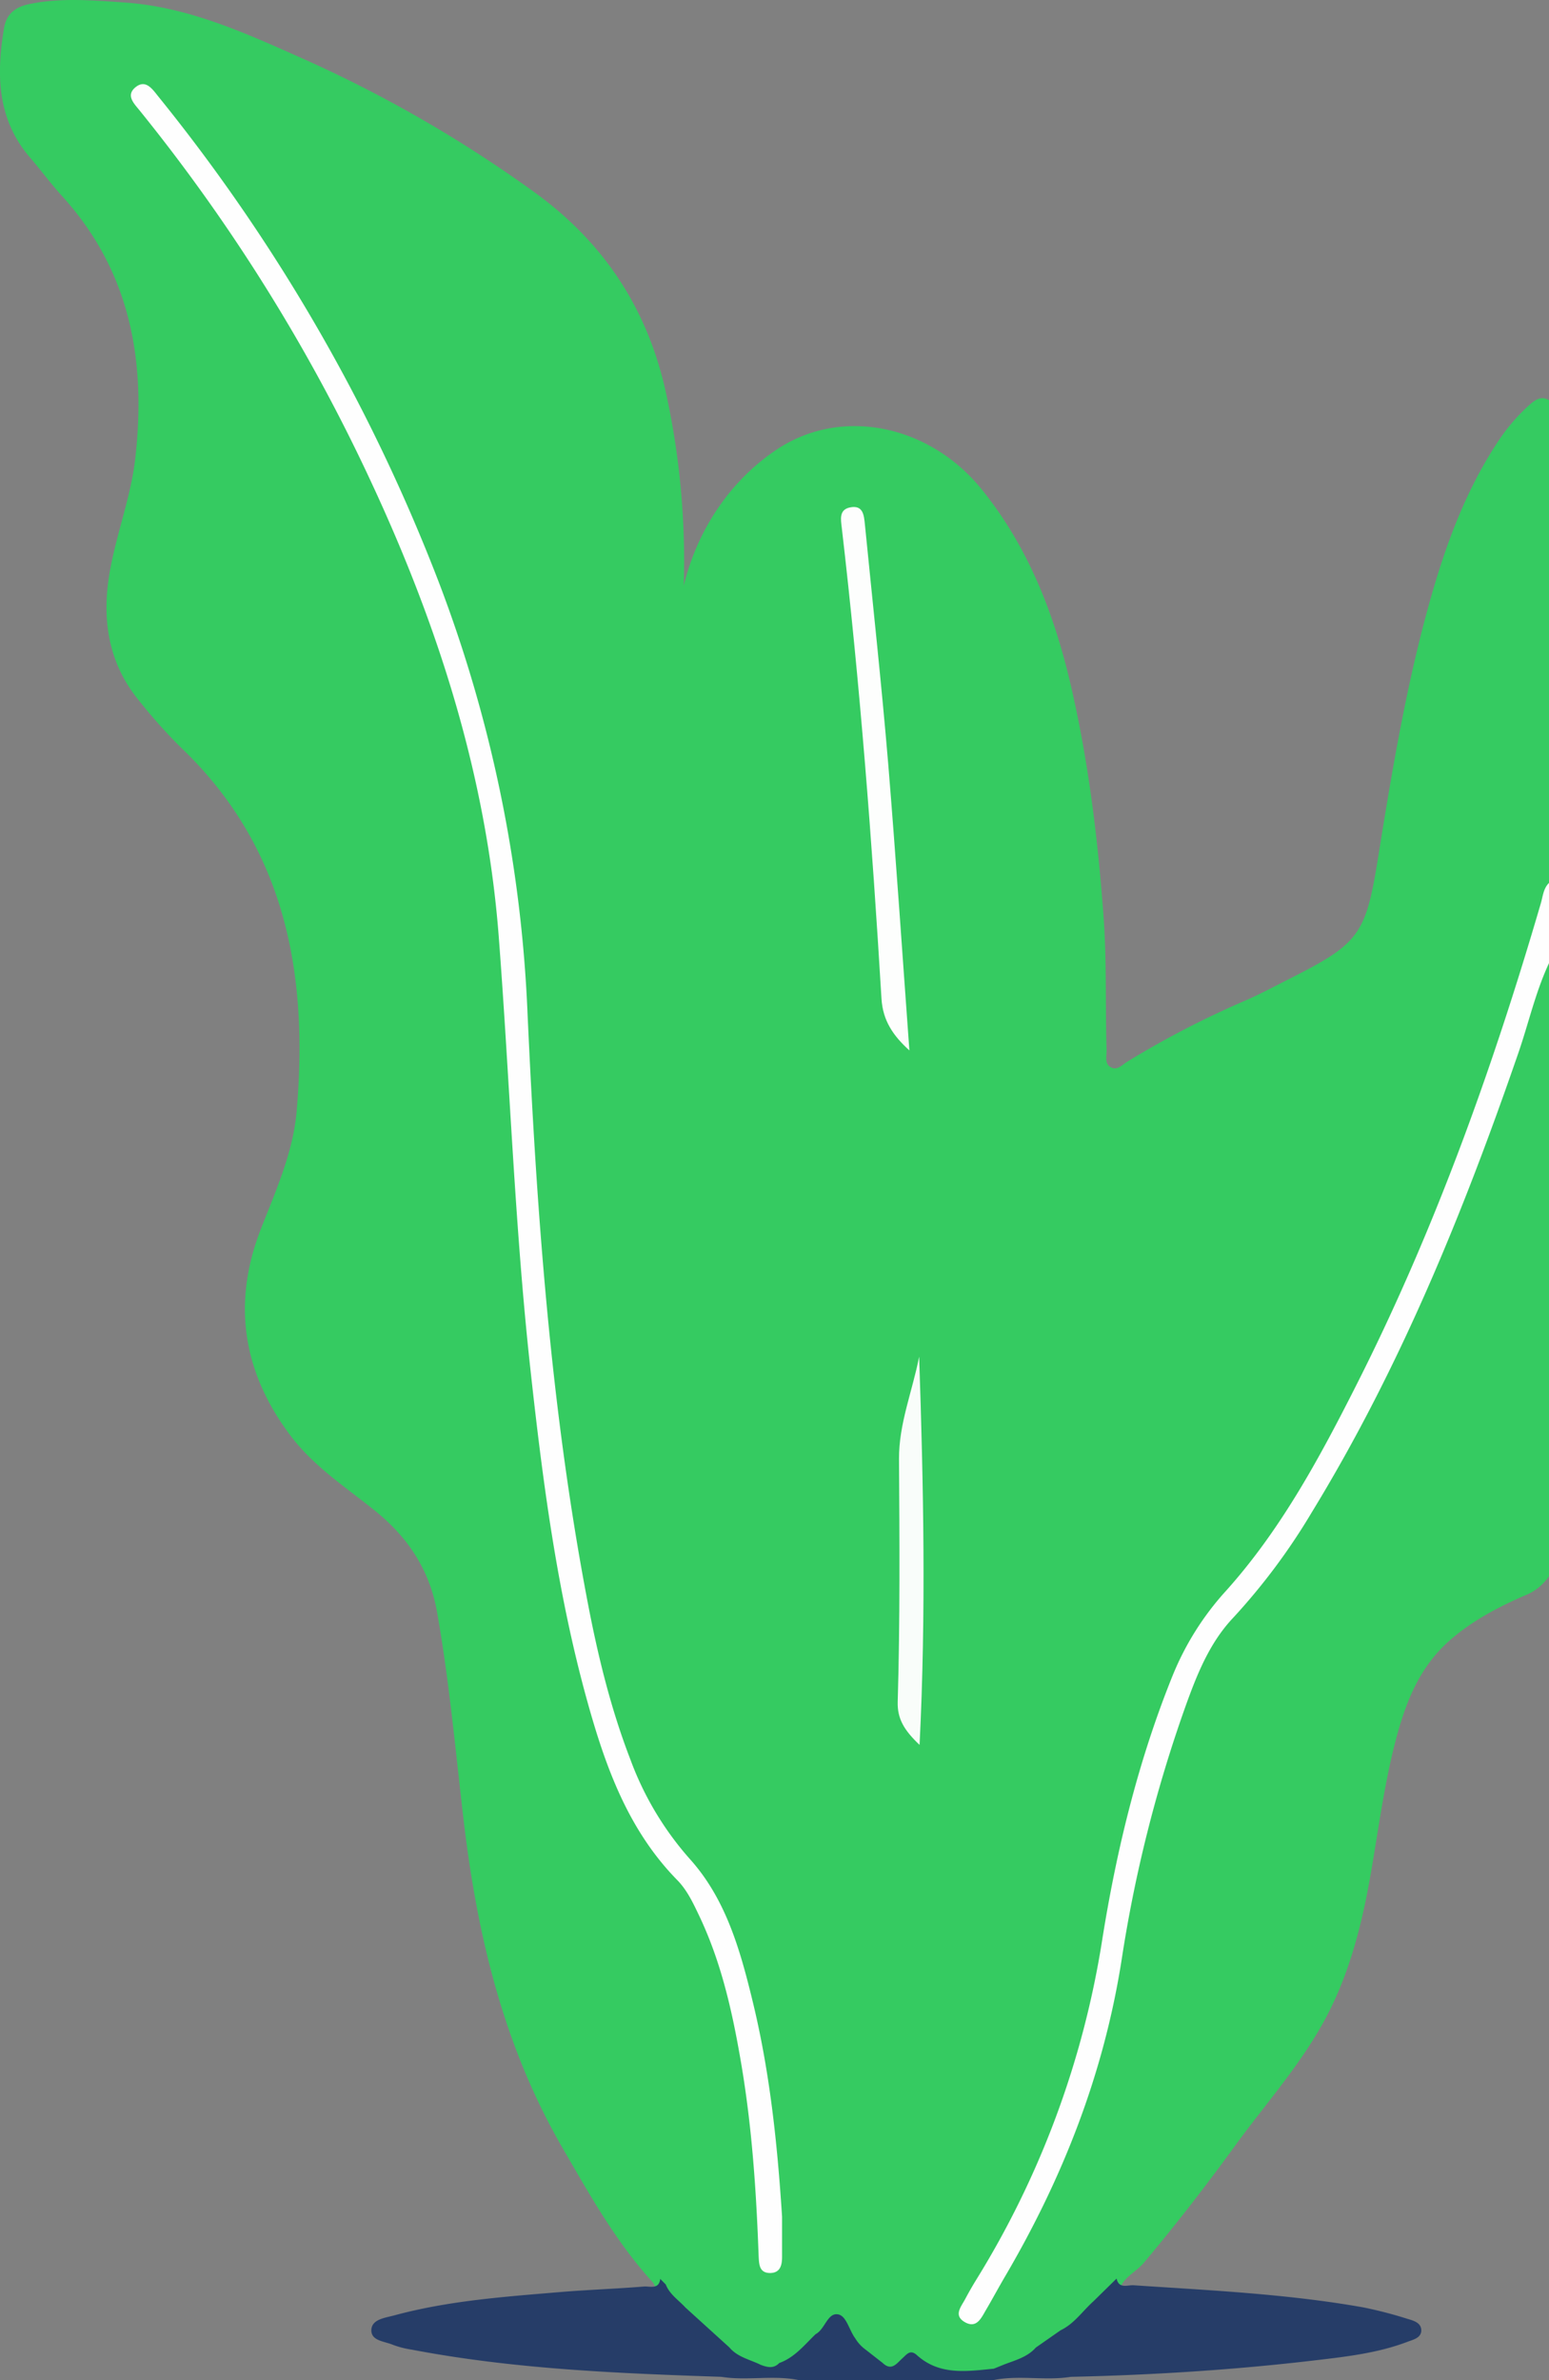 <svg xmlns="http://www.w3.org/2000/svg" viewBox="0 0 404.51 621.51">
  <rect x="0" y="0" width="404.51" height="621.51" fill="#808080" stroke="none"/>
  <defs>
    <style>
      .cls-1 {
        fill: #35cb61;
      }

      .cls-2 {
        fill: #263d68;
      }

      .cls-3 {
        fill: #fefefe;
      }

      .cls-4 {
        fill: #fdfefd;
      }

      .cls-5 {
        fill: #f9fdfa;
      }
    </style>
  </defs>
  <title>Asset 4</title>
  <g id="Layer_2" data-name="Layer 2">
    <g id="Layer_1-2" data-name="Layer 1">
      <g>
        <path class="cls-1" d="M404.51,104.51v126c-7.84,41.88-24.36,80.72-41.85,119.2-9.94,21.88-21.08,43.18-36.17,62-7.12,8.88-14.38,17.4-18.61,28.15-6.18,15.73-10,32.11-13.84,48.49s-6.58,33-10.28,49.41a102.85,102.85,0,0,1-8.35,23.49C269,574,263,587,255.87,599.47c4.47-5.65,7.43-12.2,11.06-18.34,14.32-24.28,20.08-51.26,25.22-78.54,4.14-21.93,9.27-43.66,17.6-64.5,3.28-8.22,8.65-14.84,14.24-21.52,16.82-20.1,28.81-43.19,39.94-66.7a726.65,726.65,0,0,0,32-80.82c1.53-4.58,2.48-9.35,4.34-13.82.78-1.87,1.2-4.41,4.29-3.72v160a13.59,13.59,0,0,1-6.46,5.16c-6.87,3-13.48,6.48-19.23,11.44-8.69,7.48-12.24,17.62-14.87,28.22s-4.07,21.58-5.94,32.39c-2.47,14.35-6,28.35-13.42,41.06-6.39,11-14.81,20.48-22.23,30.7S307,581,298.76,590.82c-1.74,2.07-4.2,3.26-5.69,5.49-1.41,2.88-4.47,4.33-6.07,7.06a32.36,32.36,0,0,0-8.06,7.07c-2.8,1.36-5.06,3.45-7.45,5.39-2.88,1-5.4,2.9-8.51,3.28a8,8,0,0,1-3.47.88c-6.51-.16-13.06.69-19.45-1.7-3.19-1.19-6.41.84-9.66,1.09-2.71-.51-4.3-2.77-6.44-4.16a8.87,8.87,0,0,1-2.06-3.22c-2.66-5.19-3-5.24-6.63-.9-3.79,2.69-6.4,7.12-11.53,7.84-1.48.1-3,.06-4.45.06l-1.46,0c-3.1-.56-5.67-2.4-8.55-3.5C185,611.7,181,607.62,176.56,604c-1.66-2-3.08-4.11-4.93-5.92-.45-.62-.67-1.36-1.07-2-9.65-10.53-16.53-22.9-23.63-35.14-15.43-26.62-22.38-55.77-25.9-86-2.1-18-3.73-36.1-6.9-54-2-11.28-7.88-19.9-16.75-26.88C90,388.17,82,382.89,76.12,375.22c-12.66-16.57-15.59-34.69-8.06-54.12,3.92-10.11,8.46-20,9.41-30.94,3.09-35.82-2.84-68.82-30.21-94.95a136.07,136.07,0,0,1-11-12.32c-7.94-9.67-9.69-21-7.69-33,1.69-10.19,5.59-19.9,6.76-30.22,2.88-25.41-1.27-48.83-19.11-68.46-2.91-3.2-5.49-6.7-8.32-10C-.75,31.21-1,19.52,1.06,7.32,1.69,3.54,4.12,1.8,7.62,1.07,15.88-.65,24.17.09,32.47.65c16.16,1.1,30.64,7.54,45.12,14a339,339,0,0,1,62.29,35.78c17.73,12.93,29,29.93,33.86,51.37a205.7,205.7,0,0,1,4.81,51.2c2.9-12.26,10.39-26.22,24.09-35.48,17-11.5,40.09-6.56,53.66,10.19,12.36,15.26,19.16,33,23.49,51.9,4.51,19.68,6.93,39.64,8.4,59.78.85,11.67.43,23.3.79,34.95,0,1.58-.6,3.62,1.32,4.46,1.56.69,2.78-.75,4-1.51a242.27,242.27,0,0,1,30.58-15.87c4-1.72,7.8-3.77,11.67-5.73,18.5-9.33,20.11-11.55,23.37-32,3.29-20.57,6.73-41.11,12-61.27,4.43-16.8,9.91-33.22,19.74-47.82a49.06,49.06,0,0,1,7.89-9C401,104.35,402.51,103.31,404.51,104.51Z"/>
        <path class="cls-2" d="M291.59,595c.59,2.77,2.92,1.65,4.44,1.75,20.06,1.34,40.16,2.26,60,5.78a111.4,111.4,0,0,1,11.55,3c1.54.45,3.54,1,3.58,2.95s-2,2.45-3.51,3c-7.85,3-16.13,3.92-24.36,4.89-21.14,2.49-42.36,3.83-63.64,4.29-6.68,1.08-13.47-.51-20.14.84h-51c-6.67-1.35-13.46.24-20.14-.84-27.1-.91-54.19-2-80.92-7.11a23.39,23.39,0,0,1-4.82-1.24c-2.17-.93-5.79-1-5.65-3.93.13-2.77,3.61-3.12,5.89-3.74,14.2-3.86,28.82-4.89,43.39-6.11,7.29-.61,14.61-.85,21.9-1.45,1.52-.12,3.94.87,4.25-2l1.46,1.48c1,2.58,3.35,4.06,5.12,6L190.49,613c2.11,2.51,5.29,3.13,8.05,4.47h-.05c1.73.65,3.46,1.2,5-.41,4-1.43,6.58-4.72,9.5-7.54,2.48-1.28,3.09-5.71,5.91-5.16,2.17.43,2.86,4.16,4.44,6.25a9.84,9.84,0,0,0,2.66,2.91l4.49,3.51c2.39,2.27,3.71.07,5.22-1.26,1.1-1,2-2.32,3.71-.79,5.94,5.39,13.07,4.24,20.1,3.56l2.69-1.09c2.95-1.14,6.08-1.92,8.29-4.43l6.48-4.52c3.55-1.7,5.71-5,8.52-7.52Z"/>
        <path class="cls-3" d="M404.51,251.51c-3.52,7.52-5.31,15.64-8,23.44-14.35,41.59-30.88,82.2-53.9,119.88a164.51,164.51,0,0,1-20.55,27.59c-6.32,6.68-9.59,15.11-12.63,23.59a358.92,358.92,0,0,0-16.52,65.72c-4.66,29.79-15.35,57-30.48,82.78-1.69,2.87-3.25,5.81-4.94,8.67-1.25,2.13-2.46,5-5.6,3.16-2.95-1.75-.89-4,.17-6,.86-1.61,1.76-3.21,2.72-4.77a239.14,239.14,0,0,0,33-88.67c3.74-23.62,9.42-47,18.42-69.3a74.44,74.44,0,0,1,14-22.23c14-15.6,24-33.95,33.4-52.5,20.67-40.6,36-83.28,48.76-126.93.55-1.86.66-3.93,2.18-5.41Z"/>
        <path class="cls-3" d="M204.23,578.84c0,3.49,0,7,0,10.48,0,2.15-.44,4.2-3.11,4.23-2.84,0-2.88-2.23-3-4.27-.61-17-1.74-33.93-4.61-50.71-2.24-13.14-5.13-26.11-10.9-38.26-1.58-3.32-3.16-6.72-5.72-9.33-12.84-13.09-18.77-29.61-23.52-46.72-7.91-28.49-11.68-57.69-14.89-87-4.09-37.44-5.36-75.08-8.23-112.6-3.17-41.43-15.56-80.55-33-118.09a467.23,467.23,0,0,0-60.77-97.7c-1.48-1.83-3.63-3.9-1.2-6,2.73-2.33,4.51.4,6.05,2.31a469.59,469.59,0,0,1,73.15,126.56,357.12,357.12,0,0,1,23.28,112.87c2.35,51.57,6,103.08,15.73,153.92,2.66,13.9,6,27.63,11.11,40.87a81.63,81.63,0,0,0,15.51,26c9.31,10.32,13.07,23.42,16.28,36.55C201,540.63,203,559.66,204.23,578.84Z"/>
        <path class="cls-4" d="M237.48,274.3c-4.17-3.79-6.94-7.69-7.29-13.56-2.46-41.06-5.61-82.08-10.37-122.95-.25-2.16-.76-4.7,2.17-5.29,3.44-.69,3.63,2.09,3.87,4.44,2.07,20.88,4.35,41.74,6.1,62.64C234,224.47,235.66,249.39,237.48,274.3Z"/>
        <path class="cls-5" d="M240.14,455.65c-4-3.8-5.84-6.8-5.71-11.27.62-21.13.47-42.26.34-63.4-.06-9.17,3.52-17.78,5.26-26.71C241.16,387.72,241.86,421.12,240.14,455.65Z"/>
      </g>
    </g>
  </g>
</svg>

